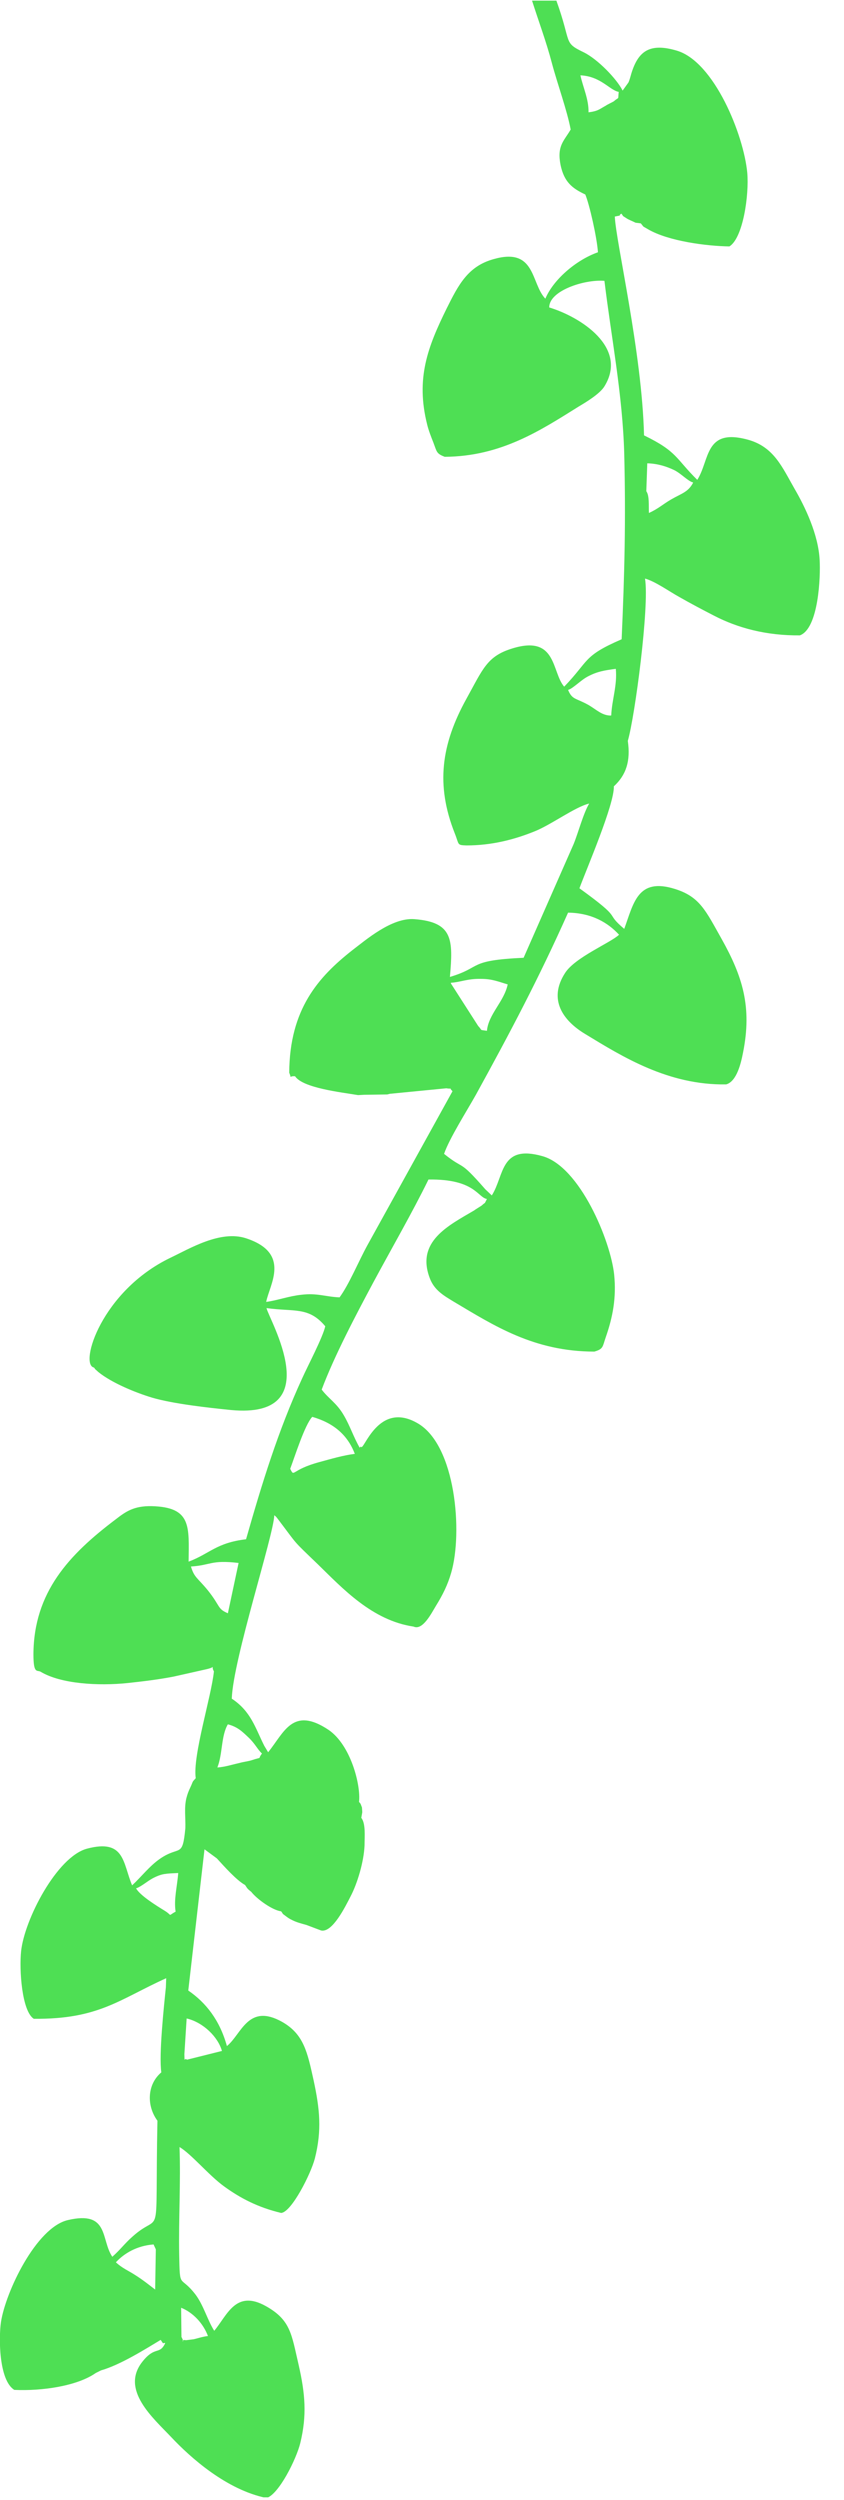 <svg width="26" height="77" viewBox="0 0 26 77" fill="none" xmlns="http://www.w3.org/2000/svg">
    <g id="icon3 1" clip-path="url(#clip0_1_2)">
        <g id="Layer_x0020_1">
            <path id="Vector" fill-rule="evenodd" clip-rule="evenodd"
                d="M19.14 6.58C19.23 6.68 19.12 6.61 19.31 6.73C19.35 6.76 19.5 6.82 19.58 6.86L19.74 6.88C19.86 7.02 19.76 6.94 19.96 7.06C20.59 7.43 21.77 7.58 22.47 7.59C22.89 7.33 23.08 6.01 23.02 5.32C22.91 4.15 22 1.9 20.85 1.56C20.01 1.31 19.66 1.58 19.45 2.26C19.42 2.36 19.4 2.45 19.36 2.54L19.18 2.79C19 2.43 18.41 1.82 17.98 1.61C17.34 1.3 17.62 1.35 17.14 0.02H16.39C16.59 0.65 16.83 1.29 17 1.94C17.17 2.58 17.47 3.4 17.58 3.99C17.37 4.35 17.15 4.49 17.27 5.09C17.38 5.6 17.62 5.8 18.03 5.99C18.16 6.3 18.39 7.32 18.42 7.77C17.74 8.01 17.04 8.62 16.8 9.2C16.35 8.73 16.51 7.61 15.21 7.98C14.41 8.2 14.12 8.78 13.76 9.5C13.18 10.68 12.8 11.65 13.16 13.08C13.2 13.25 13.29 13.48 13.35 13.63C13.46 13.92 13.44 13.97 13.7 14.07C15.44 14.06 16.66 13.25 17.83 12.52C18.05 12.39 18.48 12.13 18.62 11.9C19.36 10.7 17.88 9.76 16.92 9.47C16.91 8.96 17.99 8.6 18.62 8.65C18.83 10.39 19.18 12.15 19.23 13.98C19.28 16.03 19.24 17.66 19.15 19.69C17.95 20.21 18.16 20.34 17.38 21.15C16.99 20.7 17.16 19.55 15.79 19.97C15 20.21 14.88 20.6 14.37 21.52C13.59 22.93 13.42 24.18 14.01 25.67C14.15 26.02 14.07 26.03 14.37 26.04C15.15 26.04 15.84 25.86 16.46 25.61C16.97 25.41 17.72 24.85 18.15 24.75C17.97 25.05 17.81 25.66 17.67 26L16.13 29.5C14.38 29.58 14.87 29.79 13.86 30.09C13.96 28.94 13.96 28.4 12.76 28.31C12.06 28.26 11.26 28.96 10.85 29.27C9.81 30.09 8.92 31.08 8.91 33.04C9 33.26 8.88 33.13 9.09 33.15C9.33 33.51 10.49 33.64 11.03 33.73L11.22 33.72L11.93 33.71L12.01 33.69L13.75 33.52C14 33.56 13.78 33.45 13.94 33.61L11.32 38.35C11.04 38.86 10.76 39.55 10.46 39.96C10.02 39.94 9.77 39.82 9.28 39.88C8.9 39.92 8.56 40.05 8.2 40.1C8.3 39.57 8.98 38.6 7.58 38.14C6.79 37.88 5.84 38.46 5.25 38.74C3.13 39.76 2.44 42.02 2.89 42.12C2.9 42.13 2.92 42.14 2.92 42.16L3.03 42.26C3.45 42.6 4.19 42.9 4.69 43.05C5.34 43.24 6.42 43.36 7.12 43.43C10.12 43.71 8.28 40.63 8.21 40.29C9.07 40.41 9.51 40.24 10.02 40.85C9.94 41.2 9.49 42.05 9.31 42.45C8.57 44.06 8.07 45.69 7.58 47.41C6.66 47.52 6.47 47.85 5.81 48.1C5.82 47.02 5.91 46.42 4.67 46.39C4.12 46.38 3.87 46.56 3.56 46.8C2.13 47.88 1.04 49.04 1.03 50.95C1.03 51.57 1.14 51.43 1.25 51.49C1.88 51.87 3.04 51.93 3.92 51.84C4.39 51.79 4.89 51.73 5.35 51.64L6.33 51.42C6.71 51.34 6.47 51.27 6.59 51.48C6.51 52.26 5.93 54.08 6.03 54.77C5.9 54.91 5.96 54.85 5.86 55.06C5.8 55.19 5.78 55.24 5.74 55.39C5.67 55.69 5.72 55.99 5.71 56.31C5.62 57.25 5.54 56.83 4.93 57.25C4.61 57.47 4.36 57.8 4.07 58.07C3.78 57.38 3.85 56.63 2.68 56.94C1.75 57.19 0.75 59.13 0.65 60.1C0.59 60.66 0.67 61.94 1.04 62.18C3.04 62.2 3.68 61.58 5.12 60.93L5.11 61.21C5.05 61.79 4.89 63.3 4.97 63.83C4.53 64.2 4.51 64.86 4.85 65.32C4.77 69.29 5.01 68.05 4.08 68.89C3.84 69.1 3.71 69.29 3.46 69.51C3.1 68.98 3.37 68.08 2.09 68.38C1.11 68.61 0.17 70.6 0.03 71.52C-0.04 71.99 -0.04 73.31 0.44 73.61C1.3 73.65 2.38 73.49 2.95 73.09L3.11 73.01C3.71 72.84 4.5 72.34 4.95 72.07C5.07 72.25 4.99 72.14 5.09 72.17C4.91 72.55 4.78 72.24 4.38 72.75C3.71 73.61 4.71 74.47 5.27 75.06C5.87 75.7 6.98 76.69 8.21 76.94C8.59 76.83 9.13 75.74 9.25 75.25C9.46 74.39 9.4 73.72 9.2 72.84C8.98 71.9 8.96 71.46 8.19 71.03C7.26 70.51 7 71.31 6.6 71.79C6.39 71.46 6.27 71 6.02 70.67C5.54 70.05 5.54 70.54 5.52 69.45C5.5 68.36 5.57 67.2 5.53 66.13C5.9 66.35 6.42 66.99 6.9 67.34C7.41 67.71 7.95 67.99 8.66 68.16C8.98 68.14 9.58 66.95 9.7 66.48C9.92 65.61 9.85 64.95 9.66 64.07C9.47 63.21 9.36 62.66 8.7 62.28C7.64 61.68 7.44 62.66 6.99 63.02C6.77 62.22 6.34 61.68 5.8 61.31L6.3 56.96L6.68 57.24C6.91 57.49 7.28 57.91 7.55 58.06C7.62 58.16 7.6 58.16 7.74 58.27C7.92 58.5 8.4 58.84 8.66 58.87C8.76 59 8.65 58.9 8.82 59.03C8.9 59.09 8.92 59.1 9 59.14C9.14 59.21 9.26 59.24 9.44 59.29L9.89 59.46C10.24 59.54 10.64 58.72 10.8 58.41C11.01 58.01 11.21 57.34 11.23 56.84C11.23 56.56 11.27 56.17 11.13 55.99L11.16 55.82C11.16 55.78 11.15 55.69 11.15 55.67C11.1 55.54 11.12 55.57 11.06 55.5C11.12 54.99 10.81 53.75 10.12 53.28C9.01 52.54 8.75 53.37 8.26 53.97L8.14 53.77C7.86 53.21 7.73 52.71 7.14 52.32C7.18 51.11 8.43 47.29 8.45 46.67C8.52 46.73 8.5 46.71 8.57 46.8C9.2 47.63 8.98 47.4 9.79 48.18C10.55 48.92 11.46 49.91 12.74 50.1C13.02 50.23 13.29 49.69 13.43 49.46C13.64 49.12 13.79 48.82 13.9 48.44C14.26 47.2 14.04 44.52 12.87 43.84C11.64 43.12 11.2 44.73 11.12 44.56C11.11 44.55 11.09 44.58 11.08 44.59C10.89 44.26 10.78 43.91 10.59 43.59C10.37 43.21 10.12 43.08 9.91 42.8C10.3 41.76 10.96 40.51 11.5 39.5C12.07 38.44 12.7 37.35 13.2 36.33C14.63 36.31 14.71 36.88 15 36.93C14.9 37.12 14.98 37 14.84 37.13C14.83 37.14 14.63 37.26 14.61 37.28C13.81 37.75 12.81 38.24 13.24 39.37C13.38 39.74 13.66 39.9 13.99 40.1C15.22 40.83 16.45 41.63 18.31 41.63C18.59 41.55 18.56 41.48 18.66 41.19C18.88 40.56 18.99 39.97 18.92 39.26C18.81 38.21 17.86 35.93 16.71 35.61C15.4 35.24 15.54 36.21 15.15 36.82L14.95 36.63C14.11 35.67 14.34 36.07 13.68 35.54C13.84 35.07 14.38 34.22 14.66 33.72C15.71 31.81 16.6 30.13 17.5 28.11C18.23 28.12 18.73 28.42 19.07 28.79C18.81 29.04 17.7 29.49 17.4 29.98C16.89 30.78 17.33 31.43 18.03 31.85C19.18 32.55 20.59 33.43 22.37 33.4C22.7 33.31 22.83 32.73 22.89 32.42C23.17 31.02 22.88 30.08 22.23 28.92C21.74 28.05 21.56 27.62 20.79 27.38C19.64 27.02 19.52 27.82 19.23 28.61C18.58 28.06 19.26 28.38 17.85 27.36C18.07 26.76 18.93 24.77 18.91 24.22C19.29 23.87 19.43 23.44 19.34 22.82C19.56 22.07 20.01 18.66 19.87 17.82C20.19 17.91 20.62 18.22 20.93 18.39C21.28 18.59 21.64 18.78 21.99 18.96C22.72 19.34 23.6 19.58 24.64 19.57C25.22 19.36 25.28 17.75 25.25 17.25C25.21 16.46 24.8 15.61 24.48 15.06C24.09 14.38 23.84 13.76 23.03 13.54C21.7 13.18 21.87 14.17 21.48 14.78C20.81 14.12 20.87 13.91 19.84 13.41C19.78 10.86 18.97 7.44 18.94 6.67L19.09 6.64L19.1 6.61L19.14 6.58ZM4.8 69.29L4.78 70.52C4.61 70.39 4.4 70.22 4.16 70.07C3.96 69.94 3.76 69.86 3.57 69.68C3.83 69.4 4.22 69.17 4.73 69.13L4.8 69.28V69.29ZM19.06 2.83C19.03 3.11 19.09 2.96 18.91 3.12C18.9 3.13 18.67 3.24 18.67 3.25C18.45 3.37 18.43 3.42 18.13 3.46C18.14 3.06 17.96 2.69 17.88 2.32C18.51 2.35 18.78 2.78 19.06 2.83ZM4.2 58.16C4.35 58.11 4.54 57.94 4.71 57.85C5 57.7 5.11 57.71 5.49 57.69C5.46 58.1 5.35 58.5 5.41 58.88C5.15 59.02 5.33 59.01 5.07 58.85C4.81 58.69 4.31 58.38 4.19 58.16H4.2ZM6.7 54.43C6.86 54.02 6.81 53.46 7.02 53.11C7.32 53.19 7.46 53.33 7.66 53.52C7.86 53.71 7.93 53.88 8.07 54.01C7.91 54.22 8.13 54.09 7.74 54.22C7.64 54.25 7.48 54.27 7.38 54.3C7.15 54.35 6.95 54.42 6.7 54.44V54.43ZM6.84 63.17L5.76 63.44C5.67 63.36 5.69 63.58 5.68 63.27L5.75 62.17C6.26 62.29 6.72 62.74 6.84 63.18V63.17ZM6.41 71.95C6.24 71.97 6.1 72.02 5.97 72.05C5.96 72.05 5.74 72.08 5.73 72.08C5.51 72.04 5.73 72.24 5.59 71.98L5.58 71.08C5.95 71.23 6.26 71.56 6.41 71.96V71.95ZM13.89 30.27C14.2 30.25 14.4 30.14 14.82 30.15C15.17 30.15 15.36 30.24 15.64 30.32C15.53 30.85 15.05 31.23 15 31.75C14.75 31.71 14.88 31.76 14.73 31.6L13.89 30.29V30.27ZM18.82 22.04C18.55 22.04 18.39 21.87 18.14 21.72C17.73 21.49 17.63 21.56 17.5 21.25C17.65 21.21 17.9 20.94 18.12 20.83C18.41 20.68 18.61 20.65 18.97 20.6C19.02 21.11 18.85 21.55 18.83 22.03L18.82 22.04ZM5.88 48.25C6.51 48.21 6.49 48.04 7.35 48.14L7.02 49.69C6.69 49.55 6.8 49.48 6.4 48.98C6.08 48.59 5.98 48.59 5.88 48.24V48.25ZM21.35 14.87C21.2 15.16 20.99 15.2 20.68 15.38C20.42 15.53 20.28 15.67 19.99 15.8C19.98 15.57 20.01 15.27 19.91 15.13L19.94 14.27C20.27 14.28 20.54 14.37 20.77 14.48C20.99 14.59 21.19 14.82 21.35 14.86V14.87ZM8.94 45.24C9.08 44.87 9.39 43.88 9.62 43.64C10.28 43.83 10.71 44.2 10.93 44.78C10.59 44.82 10.18 44.94 9.85 45.03C8.95 45.27 9.08 45.52 8.94 45.24Z"
                fill="#4EDF54" />
        </g>
    </g>
    <defs>
        <clipPath id="clip0_1_2">
            <rect width="25.29" height="76.92" fill="white" />
        </clipPath>
    </defs>
</svg>